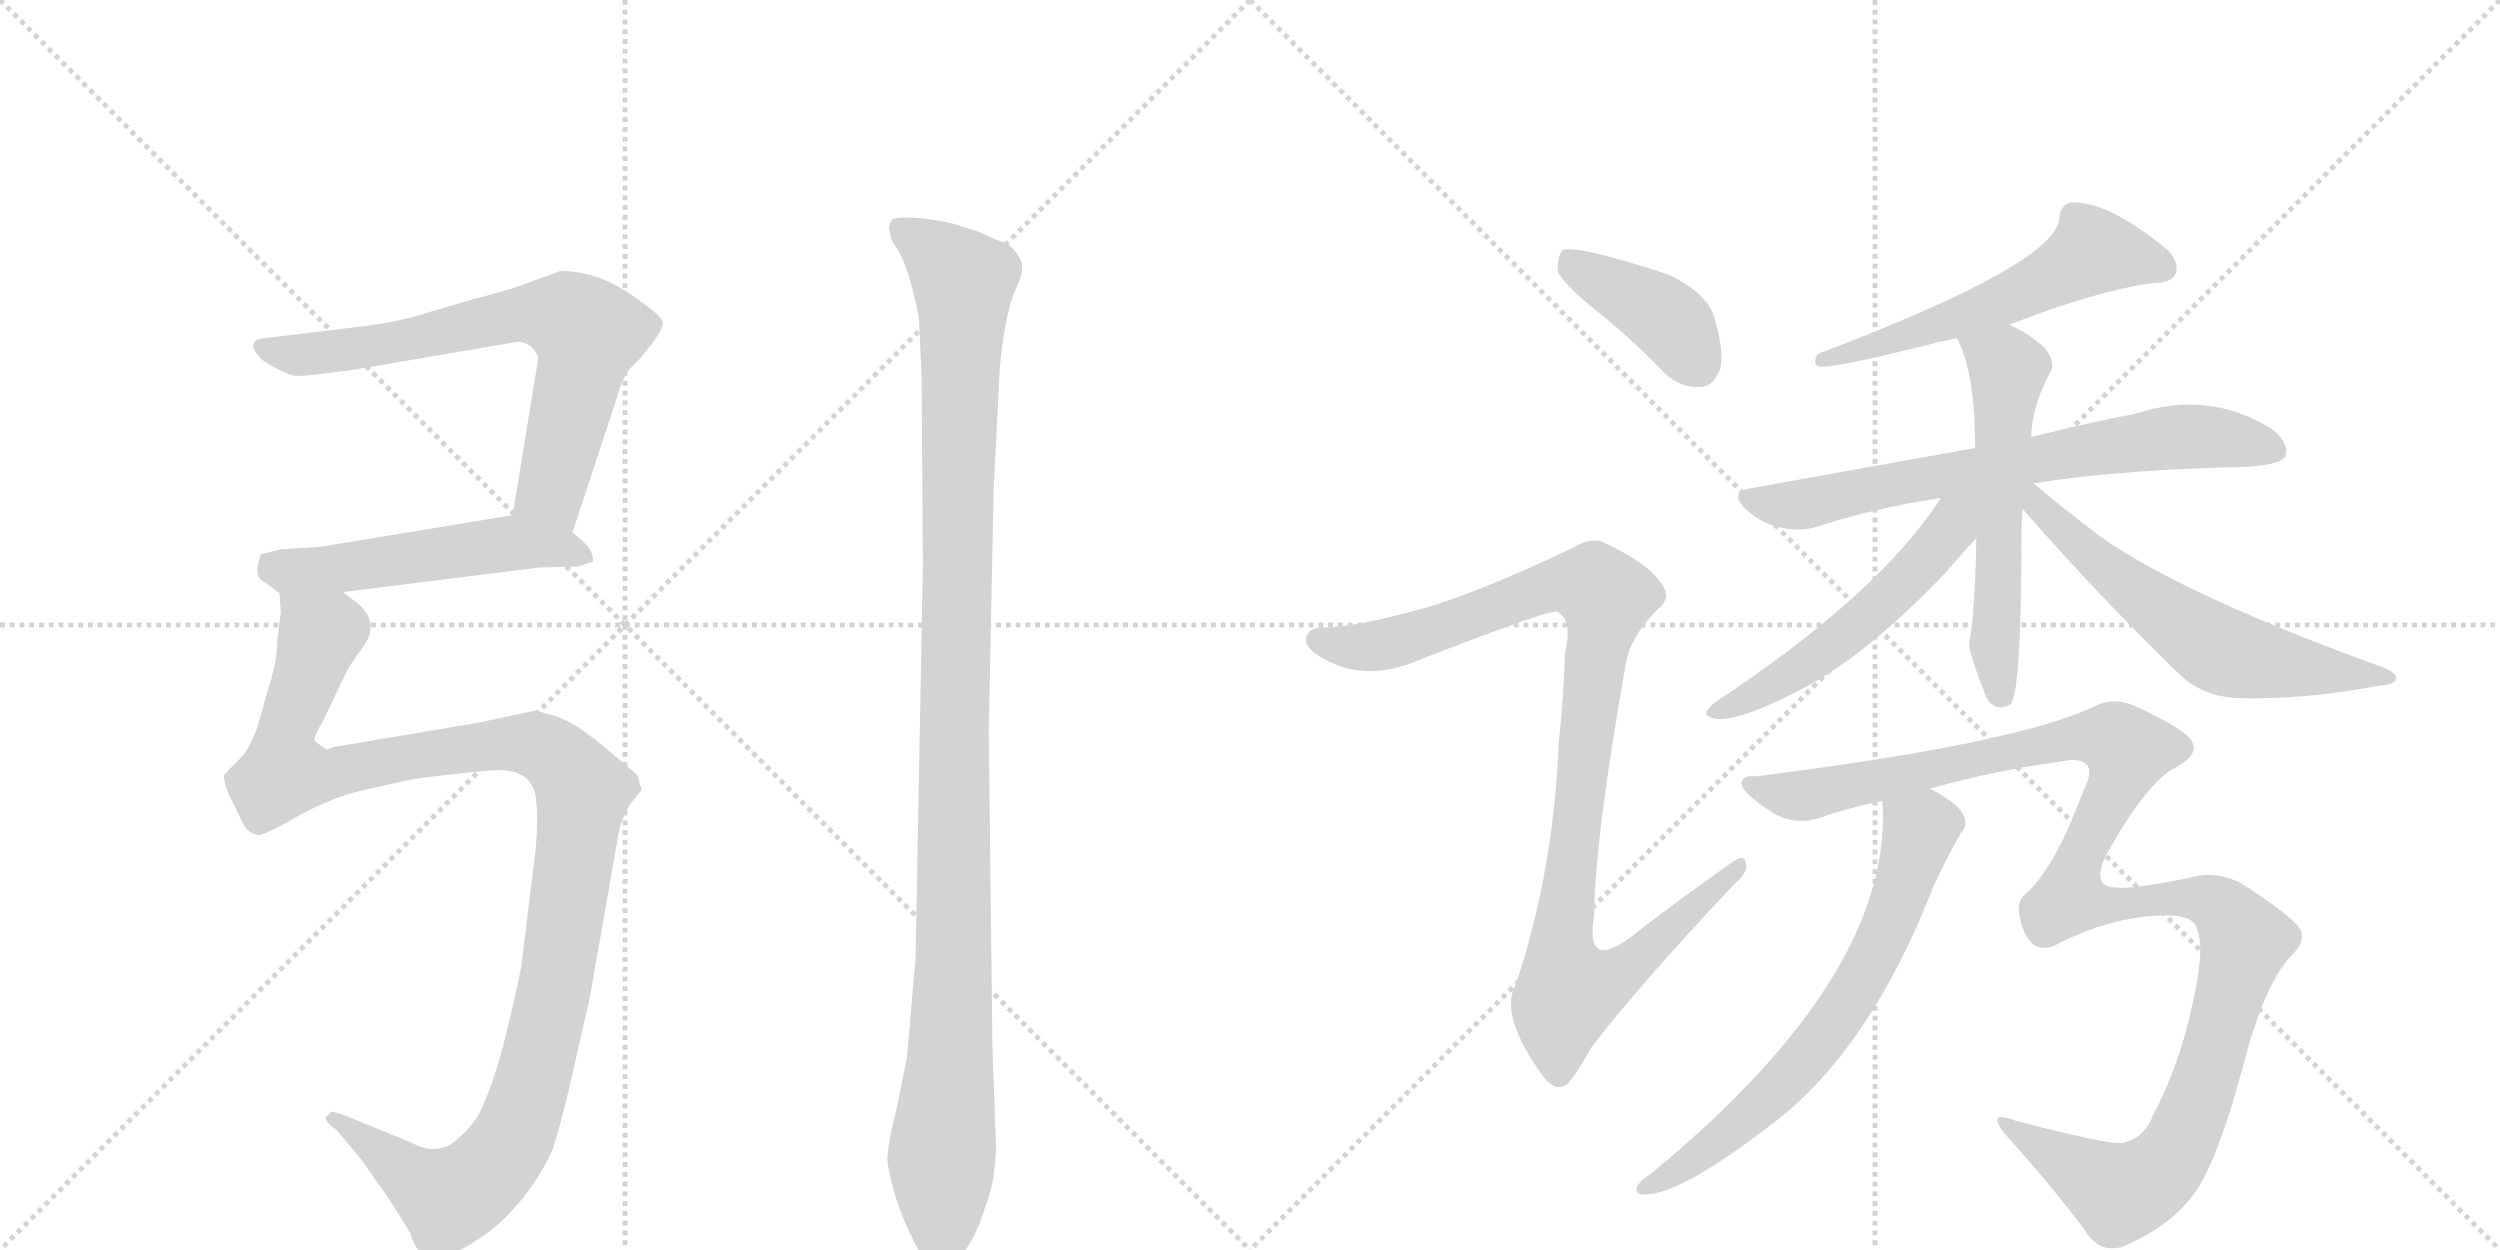 <svg version="1.1" viewBox="0 0 2048 1024" xmlns="http://www.w3.org/2000/svg">
  <g stroke="lightgray" stroke-dasharray="1,1" stroke-width="1" transform="scale(4, 4)">
    <line x1="0" y1="0" x2="256" y2="256"></line>
    <line x1="256" y1="0" x2="0" y2="256"></line>
    <line x1="128" y1="0" x2="128" y2="256"></line>
    <line x1="0" y1="128" x2="256" y2="128"></line>
    <line x1="256" y1="0" x2="512" y2="256"></line>
    <line x1="512" y1="0" x2="256" y2="256"></line>
    <line x1="384" y1="0" x2="384" y2="256"></line>
    <line x1="256" y1="128" x2="512" y2="128"></line>
  </g>
<g transform="scale(1, -1) translate(0, -850)">
   <style type="text/css">
    @keyframes keyframes0 {
      from {
       stroke: black;
       stroke-dashoffset: 691;
       stroke-width: 128;
       }
       69% {
       animation-timing-function: step-end;
       stroke: black;
       stroke-dashoffset: 0;
       stroke-width: 128;
       }
       to {
       stroke: black;
       stroke-width: 1024;
       }
       }
       #make-me-a-hanzi-animation-0 {
         animation: keyframes0 0.812s both;
         animation-delay: 0s;
         animation-timing-function: linear;
       }
    @keyframes keyframes1 {
      from {
       stroke: black;
       stroke-dashoffset: 518;
       stroke-width: 128;
       }
       63% {
       animation-timing-function: step-end;
       stroke: black;
       stroke-dashoffset: 0;
       stroke-width: 128;
       }
       to {
       stroke: black;
       stroke-width: 1024;
       }
       }
       #make-me-a-hanzi-animation-1 {
         animation: keyframes1 0.672s both;
         animation-delay: 0.812s;
         animation-timing-function: linear;
       }
    @keyframes keyframes2 {
      from {
       stroke: black;
       stroke-dashoffset: 1153;
       stroke-width: 128;
       }
       79% {
       animation-timing-function: step-end;
       stroke: black;
       stroke-dashoffset: 0;
       stroke-width: 128;
       }
       to {
       stroke: black;
       stroke-width: 1024;
       }
       }
       #make-me-a-hanzi-animation-2 {
         animation: keyframes2 1.188s both;
         animation-delay: 1.484s;
         animation-timing-function: linear;
       }
    @keyframes keyframes3 {
      from {
       stroke: black;
       stroke-dashoffset: 1126;
       stroke-width: 128;
       }
       79% {
       animation-timing-function: step-end;
       stroke: black;
       stroke-dashoffset: 0;
       stroke-width: 128;
       }
       to {
       stroke: black;
       stroke-width: 1024;
       }
       }
       #make-me-a-hanzi-animation-3 {
         animation: keyframes3 1.166s both;
         animation-delay: 2.672s;
         animation-timing-function: linear;
       }
    @keyframes keyframes4 {
      from {
       stroke: black;
       stroke-dashoffset: 397;
       stroke-width: 128;
       }
       56% {
       animation-timing-function: step-end;
       stroke: black;
       stroke-dashoffset: 0;
       stroke-width: 128;
       }
       to {
       stroke: black;
       stroke-width: 1024;
       }
       }
       #make-me-a-hanzi-animation-4 {
         animation: keyframes4 0.573s both;
         animation-delay: 3.839s;
         animation-timing-function: linear;
       }
    @keyframes keyframes5 {
      from {
       stroke: black;
       stroke-dashoffset: 1001;
       stroke-width: 128;
       }
       77% {
       animation-timing-function: step-end;
       stroke: black;
       stroke-dashoffset: 0;
       stroke-width: 128;
       }
       to {
       stroke: black;
       stroke-width: 1024;
       }
       }
       #make-me-a-hanzi-animation-5 {
         animation: keyframes5 1.065s both;
         animation-delay: 4.412s;
         animation-timing-function: linear;
       }
    @keyframes keyframes6 {
      from {
       stroke: black;
       stroke-dashoffset: 561;
       stroke-width: 128;
       }
       65% {
       animation-timing-function: step-end;
       stroke: black;
       stroke-dashoffset: 0;
       stroke-width: 128;
       }
       to {
       stroke: black;
       stroke-width: 1024;
       }
       }
       #make-me-a-hanzi-animation-6 {
         animation: keyframes6 0.707s both;
         animation-delay: 5.476s;
         animation-timing-function: linear;
       }
    @keyframes keyframes7 {
      from {
       stroke: black;
       stroke-dashoffset: 694;
       stroke-width: 128;
       }
       69% {
       animation-timing-function: step-end;
       stroke: black;
       stroke-dashoffset: 0;
       stroke-width: 128;
       }
       to {
       stroke: black;
       stroke-width: 1024;
       }
       }
       #make-me-a-hanzi-animation-7 {
         animation: keyframes7 0.815s both;
         animation-delay: 6.183s;
         animation-timing-function: linear;
       }
    @keyframes keyframes8 {
      from {
       stroke: black;
       stroke-dashoffset: 567;
       stroke-width: 128;
       }
       65% {
       animation-timing-function: step-end;
       stroke: black;
       stroke-dashoffset: 0;
       stroke-width: 128;
       }
       to {
       stroke: black;
       stroke-width: 1024;
       }
       }
       #make-me-a-hanzi-animation-8 {
         animation: keyframes8 0.711s both;
         animation-delay: 6.998s;
         animation-timing-function: linear;
       }
    @keyframes keyframes9 {
      from {
       stroke: black;
       stroke-dashoffset: 530;
       stroke-width: 128;
       }
       63% {
       animation-timing-function: step-end;
       stroke: black;
       stroke-dashoffset: 0;
       stroke-width: 128;
       }
       to {
       stroke: black;
       stroke-width: 1024;
       }
       }
       #make-me-a-hanzi-animation-9 {
         animation: keyframes9 0.681s both;
         animation-delay: 7.709s;
         animation-timing-function: linear;
       }
    @keyframes keyframes10 {
      from {
       stroke: black;
       stroke-dashoffset: 598;
       stroke-width: 128;
       }
       66% {
       animation-timing-function: step-end;
       stroke: black;
       stroke-dashoffset: 0;
       stroke-width: 128;
       }
       to {
       stroke: black;
       stroke-width: 1024;
       }
       }
       #make-me-a-hanzi-animation-10 {
         animation: keyframes10 0.737s both;
         animation-delay: 8.39s;
         animation-timing-function: linear;
       }
    @keyframes keyframes11 {
      from {
       stroke: black;
       stroke-dashoffset: 667;
       stroke-width: 128;
       }
       68% {
       animation-timing-function: step-end;
       stroke: black;
       stroke-dashoffset: 0;
       stroke-width: 128;
       }
       to {
       stroke: black;
       stroke-width: 1024;
       }
       }
       #make-me-a-hanzi-animation-11 {
         animation: keyframes11 0.793s both;
         animation-delay: 9.127s;
         animation-timing-function: linear;
       }
    @keyframes keyframes12 {
      from {
       stroke: black;
       stroke-dashoffset: 1194;
       stroke-width: 128;
       }
       80% {
       animation-timing-function: step-end;
       stroke: black;
       stroke-dashoffset: 0;
       stroke-width: 128;
       }
       to {
       stroke: black;
       stroke-width: 1024;
       }
       }
       #make-me-a-hanzi-animation-12 {
         animation: keyframes12 1.222s both;
         animation-delay: 9.92s;
         animation-timing-function: linear;
       }
</style>
<path d="M 469 414 L 504 520 Q 510 541 516 548 Q 523 554 533 567 Q 543 580 543 586 Q 543 591 515 610 Q 488 628 459 628 L 437 620 Q 420 613 388 605 L 337 590 Q 313 584 283 581 L 217 573 Q 209 572 209 570 Q 204 566 215 555 Q 235 542 244 542 Q 253 542 289 547 L 424 570 Q 436 570 441 557 L 420 428 C 415 398 460 386 469 414 Z" fill="lightgray"></path> 
<path d="M 474 386 L 486 390 Q 486 399 478 406 L 469 414 C 448 433 448 433 420 428 L 262 402 L 230 400 L 214 396 Q 212 393 211 385 Q 210 376 217 373 L 229 364 C 235 359 251 361 281 365 L 441 385 L 474 386 Z" fill="lightgray"></path> 
<path d="M 229 364 L 230 349 L 227 324 Q 227 309 221 290 L 211 255 Q 204 235 196 228 L 187 219 Q 186 217 184 216 Q 182 214 187 200 L 195 184 Q 200 172 203 170 Q 206 167 211 166 Q 216 165 245 182 Q 275 198 299 203 L 335 211 Q 350 214 403 219 Q 436 221 439 196 Q 441 181 439 156 L 427 58 Q 410 -25 397 -52 Q 391 -71 370 -87 Q 355 -96 337 -86 L 283 -64 Q 272 -60 271 -61 L 267 -65 Q 265 -68 276 -76 L 296 -100 L 315 -127 Q 319 -132 336 -160 Q 341 -176 348 -178 Q 367 -186 407 -154 Q 437 -127 453 -91 Q 458 -75 465 -47 L 483 32 L 506 163 Q 507 172 511 181 Q 515 190 517 192 L 524 201 Q 527 203 524 207 Q 524 213 520 217 L 494 239 Q 471 258 456 263 L 439 268 L 392 258 L 273 238 L 268 236 Q 267 236 259 242 Q 255 244 264 258 L 283 298 Q 285 303 298 321 Q 311 339 294 355 L 281 365 C 260 386 230 394 229 364 Z" fill="lightgray"></path> 
<path d="M 756 386 L 750 65 L 743 -16 L 735 -56 Q 726 -92 727 -102 Q 733 -140 754 -177 Q 761 -192 771 -193 Q 778 -194 789 -177 Q 801 -160 807 -139 Q 815 -120 816 -90 L 813 -8 L 810 251 L 814 449 L 819 547 Q 823 593 832 613 Q 842 633 833 642 Q 829 650 815 654 Q 802 661 789 664 Q 780 668 757 671 Q 735 673 731 670 Q 727 666 729 660 Q 729 654 735 646 Q 741 637 747 615 Q 753 592 753 585 L 755 540 L 756 386 Z" fill="lightgray"></path> 
<path d="M 1307 596 Q 1335 574 1363 545 Q 1376 532 1393 533 Q 1403 533 1409 547 Q 1413 562 1404 591 Q 1398 610 1367 625 Q 1291 650 1280 645 Q 1276 641 1276 628 Q 1280 618 1307 596 Z" fill="lightgray"></path> 
<path d="M 1160 350 Q 1112 337 1087 336 Q 1074 337 1071 330 Q 1067 323 1077 315 Q 1111 291 1154 306 Q 1269 351 1276 349 L 1278 347 Q 1288 340 1282 315 Q 1281 279 1277 243 Q 1273 138 1242 44 Q 1227 19 1265 -33 Q 1275 -45 1284 -38 Q 1291 -31 1303 -9 Q 1340 40 1421 126 Q 1433 136 1430 144 Q 1429 151 1418 143 Q 1378 115 1338 84 Q 1298 53 1306 100 Q 1306 160 1332 307 Q 1336 329 1358 351 Q 1370 360 1361 372 Q 1351 388 1315 405 Q 1305 411 1288 401 Q 1206 362 1160 350 Z" fill="lightgray"></path> 
<path d="M 1646 584 Q 1718 612 1763 618 Q 1778 618 1782 625 Q 1786 634 1776 645 Q 1725 687 1695 684 Q 1688 681 1687 672 Q 1687 635 1489 560 Q 1485 553 1489 550 Q 1499 547 1589 570 Q 1595 571 1603 573 L 1646 584 Z" fill="lightgray"></path> 
<path d="M 1666 454 Q 1727 464 1819 467 Q 1867 467 1872 476 Q 1876 486 1862 498 Q 1810 531 1749 511 Q 1712 504 1664 492 L 1618 483 L 1434 450 Q 1416 447 1430 433 Q 1443 421 1458 418 Q 1476 414 1490 419 Q 1536 434 1590 442 L 1666 454 Z" fill="lightgray"></path> 
<path d="M 1664 492 Q 1664 516 1680 546 Q 1684 553 1675 565 Q 1662 577 1646 584 C 1619 597 1590 600 1603 573 Q 1618 546 1618 483 L 1619 409 Q 1618 348 1613 322 Q 1613 315 1627 279 Q 1634 266 1647 273 Q 1656 282 1656 413 Q 1656 423 1657 433 L 1664 492 Z" fill="lightgray"></path> 
<path d="M 1590 442 Q 1539 363 1404 274 Q 1394 265 1400 263 Q 1415 254 1473 284 Q 1527 311 1593 380 Q 1612 402 1619 409 C 1655 447 1612 476 1590 442 Z" fill="lightgray"></path> 
<path d="M 1657 433 Q 1718 363 1786 297 Q 1805 279 1835 278 Q 1890 277 1947 288 Q 1962 289 1963 294 Q 1964 298 1953 303 Q 1787 363 1720 411 Q 1687 436 1666 454 C 1643 473 1637 456 1657 433 Z" fill="lightgray"></path> 
<path d="M 1542 194 Q 1552 53 1353 -111 Q 1335 -123 1343 -128 Q 1370 -134 1454 -69 Q 1532 -9 1584 124 Q 1594 146 1606 167 Q 1613 174 1608 183 Q 1604 192 1581 204 C 1555 219 1541 224 1542 194 Z" fill="lightgray"></path> 
<path d="M 1662 120 Q 1652 113 1654 102 Q 1657 83 1666 76 Q 1676 70 1688 78 Q 1731 99 1771 100 Q 1792 101 1798 93 Q 1805 80 1801 54 Q 1791 -12 1764 -63 Q 1757 -82 1740 -86 Q 1731 -89 1651 -68 Q 1624 -58 1646 -83 Q 1682 -123 1708 -158 Q 1721 -179 1742 -170 Q 1776 -155 1795 -131 Q 1816 -106 1840 -14 Q 1856 44 1876 66 Q 1892 81 1882 92 Q 1870 105 1835 127 Q 1814 137 1794 131 Q 1745 121 1733 123 Q 1714 123 1724 147 Q 1754 202 1778 219 Q 1802 231 1796 242 Q 1792 252 1748 272 Q 1732 279 1717 272 Q 1654 241 1438 214 Q 1429 215 1427 210 Q 1424 203 1448 187 Q 1470 171 1496 182 Q 1518 189 1542 194 L 1581 204 Q 1639 220 1688 226 Q 1704 230 1710 223 Q 1714 216 1707 203 Q 1685 143 1662 120 Z" fill="lightgray"></path> 
      <clipPath id="make-me-a-hanzi-clip-0">
      <path d="M 469 414 L 504 520 Q 510 541 516 548 Q 523 554 533 567 Q 543 580 543 586 Q 543 591 515 610 Q 488 628 459 628 L 437 620 Q 420 613 388 605 L 337 590 Q 313 584 283 581 L 217 573 Q 209 572 209 570 Q 204 566 215 555 Q 235 542 244 542 Q 253 542 289 547 L 424 570 Q 436 570 441 557 L 420 428 C 415 398 460 386 469 414 Z" fill="lightgray"></path>
      </clipPath>
      <path clip-path="url(#make-me-a-hanzi-clip-0)" d="M 215 566 L 229 560 L 259 560 L 429 593 L 465 590 L 481 577 L 451 448 L 465 424 " fill="none" id="make-me-a-hanzi-animation-0" stroke-dasharray="563 1126" stroke-linecap="round"></path>

      <clipPath id="make-me-a-hanzi-clip-1">
      <path d="M 474 386 L 486 390 Q 486 399 478 406 L 469 414 C 448 433 448 433 420 428 L 262 402 L 230 400 L 214 396 Q 212 393 211 385 Q 210 376 217 373 L 229 364 C 235 359 251 361 281 365 L 441 385 L 474 386 Z" fill="lightgray"></path>
      </clipPath>
      <path clip-path="url(#make-me-a-hanzi-clip-1)" d="M 220 388 L 258 383 L 416 405 L 465 400 L 478 393 " fill="none" id="make-me-a-hanzi-animation-1" stroke-dasharray="390 780" stroke-linecap="round"></path>

      <clipPath id="make-me-a-hanzi-clip-2">
      <path d="M 229 364 L 230 349 L 227 324 Q 227 309 221 290 L 211 255 Q 204 235 196 228 L 187 219 Q 186 217 184 216 Q 182 214 187 200 L 195 184 Q 200 172 203 170 Q 206 167 211 166 Q 216 165 245 182 Q 275 198 299 203 L 335 211 Q 350 214 403 219 Q 436 221 439 196 Q 441 181 439 156 L 427 58 Q 410 -25 397 -52 Q 391 -71 370 -87 Q 355 -96 337 -86 L 283 -64 Q 272 -60 271 -61 L 267 -65 Q 265 -68 276 -76 L 296 -100 L 315 -127 Q 319 -132 336 -160 Q 341 -176 348 -178 Q 367 -186 407 -154 Q 437 -127 453 -91 Q 458 -75 465 -47 L 483 32 L 506 163 Q 507 172 511 181 Q 515 190 517 192 L 524 201 Q 527 203 524 207 Q 524 213 520 217 L 494 239 Q 471 258 456 263 L 439 268 L 392 258 L 273 238 L 268 236 Q 267 236 259 242 Q 255 244 264 258 L 283 298 Q 285 303 298 321 Q 311 339 294 355 L 281 365 C 260 386 230 394 229 364 Z" fill="lightgray"></path>
      </clipPath>
      <path clip-path="url(#make-me-a-hanzi-clip-2)" d="M 236 357 L 263 330 L 235 254 L 233 216 L 274 216 L 328 229 L 426 241 L 457 229 L 478 202 L 453 32 L 432 -51 L 413 -94 L 387 -122 L 365 -131 L 274 -68 " fill="none" id="make-me-a-hanzi-animation-2" stroke-dasharray="1025 2050" stroke-linecap="round"></path>

      <clipPath id="make-me-a-hanzi-clip-3">
      <path d="M 756 386 L 750 65 L 743 -16 L 735 -56 Q 726 -92 727 -102 Q 733 -140 754 -177 Q 761 -192 771 -193 Q 778 -194 789 -177 Q 801 -160 807 -139 Q 815 -120 816 -90 L 813 -8 L 810 251 L 814 449 L 819 547 Q 823 593 832 613 Q 842 633 833 642 Q 829 650 815 654 Q 802 661 789 664 Q 780 668 757 671 Q 735 673 731 670 Q 727 666 729 660 Q 729 654 735 646 Q 741 637 747 615 Q 753 592 753 585 L 755 540 L 756 386 Z" fill="lightgray"></path>
      </clipPath>
      <path clip-path="url(#make-me-a-hanzi-clip-3)" d="M 737 664 L 789 620 L 781 60 L 771 -182 " fill="none" id="make-me-a-hanzi-animation-3" stroke-dasharray="998 1996" stroke-linecap="round"></path>

      <clipPath id="make-me-a-hanzi-clip-4">
      <path d="M 1307 596 Q 1335 574 1363 545 Q 1376 532 1393 533 Q 1403 533 1409 547 Q 1413 562 1404 591 Q 1398 610 1367 625 Q 1291 650 1280 645 Q 1276 641 1276 628 Q 1280 618 1307 596 Z" fill="lightgray"></path>
      </clipPath>
      <path clip-path="url(#make-me-a-hanzi-clip-4)" d="M 1284 639 L 1359 594 L 1391 551 " fill="none" id="make-me-a-hanzi-animation-4" stroke-dasharray="269 538" stroke-linecap="round"></path>

      <clipPath id="make-me-a-hanzi-clip-5">
      <path d="M 1160 350 Q 1112 337 1087 336 Q 1074 337 1071 330 Q 1067 323 1077 315 Q 1111 291 1154 306 Q 1269 351 1276 349 L 1278 347 Q 1288 340 1282 315 Q 1281 279 1277 243 Q 1273 138 1242 44 Q 1227 19 1265 -33 Q 1275 -45 1284 -38 Q 1291 -31 1303 -9 Q 1340 40 1421 126 Q 1433 136 1430 144 Q 1429 151 1418 143 Q 1378 115 1338 84 Q 1298 53 1306 100 Q 1306 160 1332 307 Q 1336 329 1358 351 Q 1370 360 1361 372 Q 1351 388 1315 405 Q 1305 411 1288 401 Q 1206 362 1160 350 Z" fill="lightgray"></path>
      </clipPath>
      <path clip-path="url(#make-me-a-hanzi-clip-5)" d="M 1080 326 L 1128 320 L 1274 371 L 1300 371 L 1316 361 L 1279 74 L 1288 39 L 1319 48 L 1424 140 " fill="none" id="make-me-a-hanzi-animation-5" stroke-dasharray="873 1746" stroke-linecap="round"></path>

      <clipPath id="make-me-a-hanzi-clip-6">
      <path d="M 1646 584 Q 1718 612 1763 618 Q 1778 618 1782 625 Q 1786 634 1776 645 Q 1725 687 1695 684 Q 1688 681 1687 672 Q 1687 635 1489 560 Q 1485 553 1489 550 Q 1499 547 1589 570 Q 1595 571 1603 573 L 1646 584 Z" fill="lightgray"></path>
      </clipPath>
      <path clip-path="url(#make-me-a-hanzi-clip-6)" d="M 1772 630 L 1714 644 L 1681 622 L 1620 595 L 1529 569 L 1518 560 L 1502 564 L 1492 555 " fill="none" id="make-me-a-hanzi-animation-6" stroke-dasharray="433 866" stroke-linecap="round"></path>

      <clipPath id="make-me-a-hanzi-clip-7">
      <path d="M 1666 454 Q 1727 464 1819 467 Q 1867 467 1872 476 Q 1876 486 1862 498 Q 1810 531 1749 511 Q 1712 504 1664 492 L 1618 483 L 1434 450 Q 1416 447 1430 433 Q 1443 421 1458 418 Q 1476 414 1490 419 Q 1536 434 1590 442 L 1666 454 Z" fill="lightgray"></path>
      </clipPath>
      <path clip-path="url(#make-me-a-hanzi-clip-7)" d="M 1432 441 L 1480 437 L 1763 490 L 1822 491 L 1864 481 " fill="none" id="make-me-a-hanzi-animation-7" stroke-dasharray="566 1132" stroke-linecap="round"></path>

      <clipPath id="make-me-a-hanzi-clip-8">
      <path d="M 1664 492 Q 1664 516 1680 546 Q 1684 553 1675 565 Q 1662 577 1646 584 C 1619 597 1590 600 1603 573 Q 1618 546 1618 483 L 1619 409 Q 1618 348 1613 322 Q 1613 315 1627 279 Q 1634 266 1647 273 Q 1656 282 1656 413 Q 1656 423 1657 433 L 1664 492 Z" fill="lightgray"></path>
      </clipPath>
      <path clip-path="url(#make-me-a-hanzi-clip-8)" d="M 1611 571 L 1645 548 L 1634 322 L 1640 279 " fill="none" id="make-me-a-hanzi-animation-8" stroke-dasharray="439 878" stroke-linecap="round"></path>

      <clipPath id="make-me-a-hanzi-clip-9">
      <path d="M 1590 442 Q 1539 363 1404 274 Q 1394 265 1400 263 Q 1415 254 1473 284 Q 1527 311 1593 380 Q 1612 402 1619 409 C 1655 447 1612 476 1590 442 Z" fill="lightgray"></path>
      </clipPath>
      <path clip-path="url(#make-me-a-hanzi-clip-9)" d="M 1612 440 L 1573 386 L 1502 322 L 1457 290 L 1405 267 " fill="none" id="make-me-a-hanzi-animation-9" stroke-dasharray="402 804" stroke-linecap="round"></path>

      <clipPath id="make-me-a-hanzi-clip-10">
      <path d="M 1657 433 Q 1718 363 1786 297 Q 1805 279 1835 278 Q 1890 277 1947 288 Q 1962 289 1963 294 Q 1964 298 1953 303 Q 1787 363 1720 411 Q 1687 436 1666 454 C 1643 473 1637 456 1657 433 Z" fill="lightgray"></path>
      </clipPath>
      <path clip-path="url(#make-me-a-hanzi-clip-10)" d="M 1664 447 L 1716 392 L 1818 318 L 1909 299 L 1956 297 " fill="none" id="make-me-a-hanzi-animation-10" stroke-dasharray="470 940" stroke-linecap="round"></path>

      <clipPath id="make-me-a-hanzi-clip-11">
      <path d="M 1542 194 Q 1552 53 1353 -111 Q 1335 -123 1343 -128 Q 1370 -134 1454 -69 Q 1532 -9 1584 124 Q 1594 146 1606 167 Q 1613 174 1608 183 Q 1604 192 1581 204 C 1555 219 1541 224 1542 194 Z" fill="lightgray"></path>
      </clipPath>
      <path clip-path="url(#make-me-a-hanzi-clip-11)" d="M 1550 188 L 1573 170 L 1572 165 L 1547 91 L 1516 33 L 1483 -13 L 1434 -64 L 1347 -124 " fill="none" id="make-me-a-hanzi-animation-11" stroke-dasharray="539 1078" stroke-linecap="round"></path>

      <clipPath id="make-me-a-hanzi-clip-12">
      <path d="M 1662 120 Q 1652 113 1654 102 Q 1657 83 1666 76 Q 1676 70 1688 78 Q 1731 99 1771 100 Q 1792 101 1798 93 Q 1805 80 1801 54 Q 1791 -12 1764 -63 Q 1757 -82 1740 -86 Q 1731 -89 1651 -68 Q 1624 -58 1646 -83 Q 1682 -123 1708 -158 Q 1721 -179 1742 -170 Q 1776 -155 1795 -131 Q 1816 -106 1840 -14 Q 1856 44 1876 66 Q 1892 81 1882 92 Q 1870 105 1835 127 Q 1814 137 1794 131 Q 1745 121 1733 123 Q 1714 123 1724 147 Q 1754 202 1778 219 Q 1802 231 1796 242 Q 1792 252 1748 272 Q 1732 279 1717 272 Q 1654 241 1438 214 Q 1429 215 1427 210 Q 1424 203 1448 187 Q 1470 171 1496 182 Q 1518 189 1542 194 L 1581 204 Q 1639 220 1688 226 Q 1704 230 1710 223 Q 1714 216 1707 203 Q 1685 143 1662 120 Z" fill="lightgray"></path>
      </clipPath>
      <path clip-path="url(#make-me-a-hanzi-clip-12)" d="M 1434 208 L 1445 201 L 1484 199 L 1703 246 L 1734 244 L 1743 236 L 1705 152 L 1696 114 L 1737 109 L 1785 116 L 1812 111 L 1837 83 L 1837 70 L 1805 -40 L 1787 -85 L 1771 -108 L 1736 -127 L 1661 -80 " fill="none" id="make-me-a-hanzi-animation-12" stroke-dasharray="1066 2132" stroke-linecap="round"></path>

</g>
</svg>
